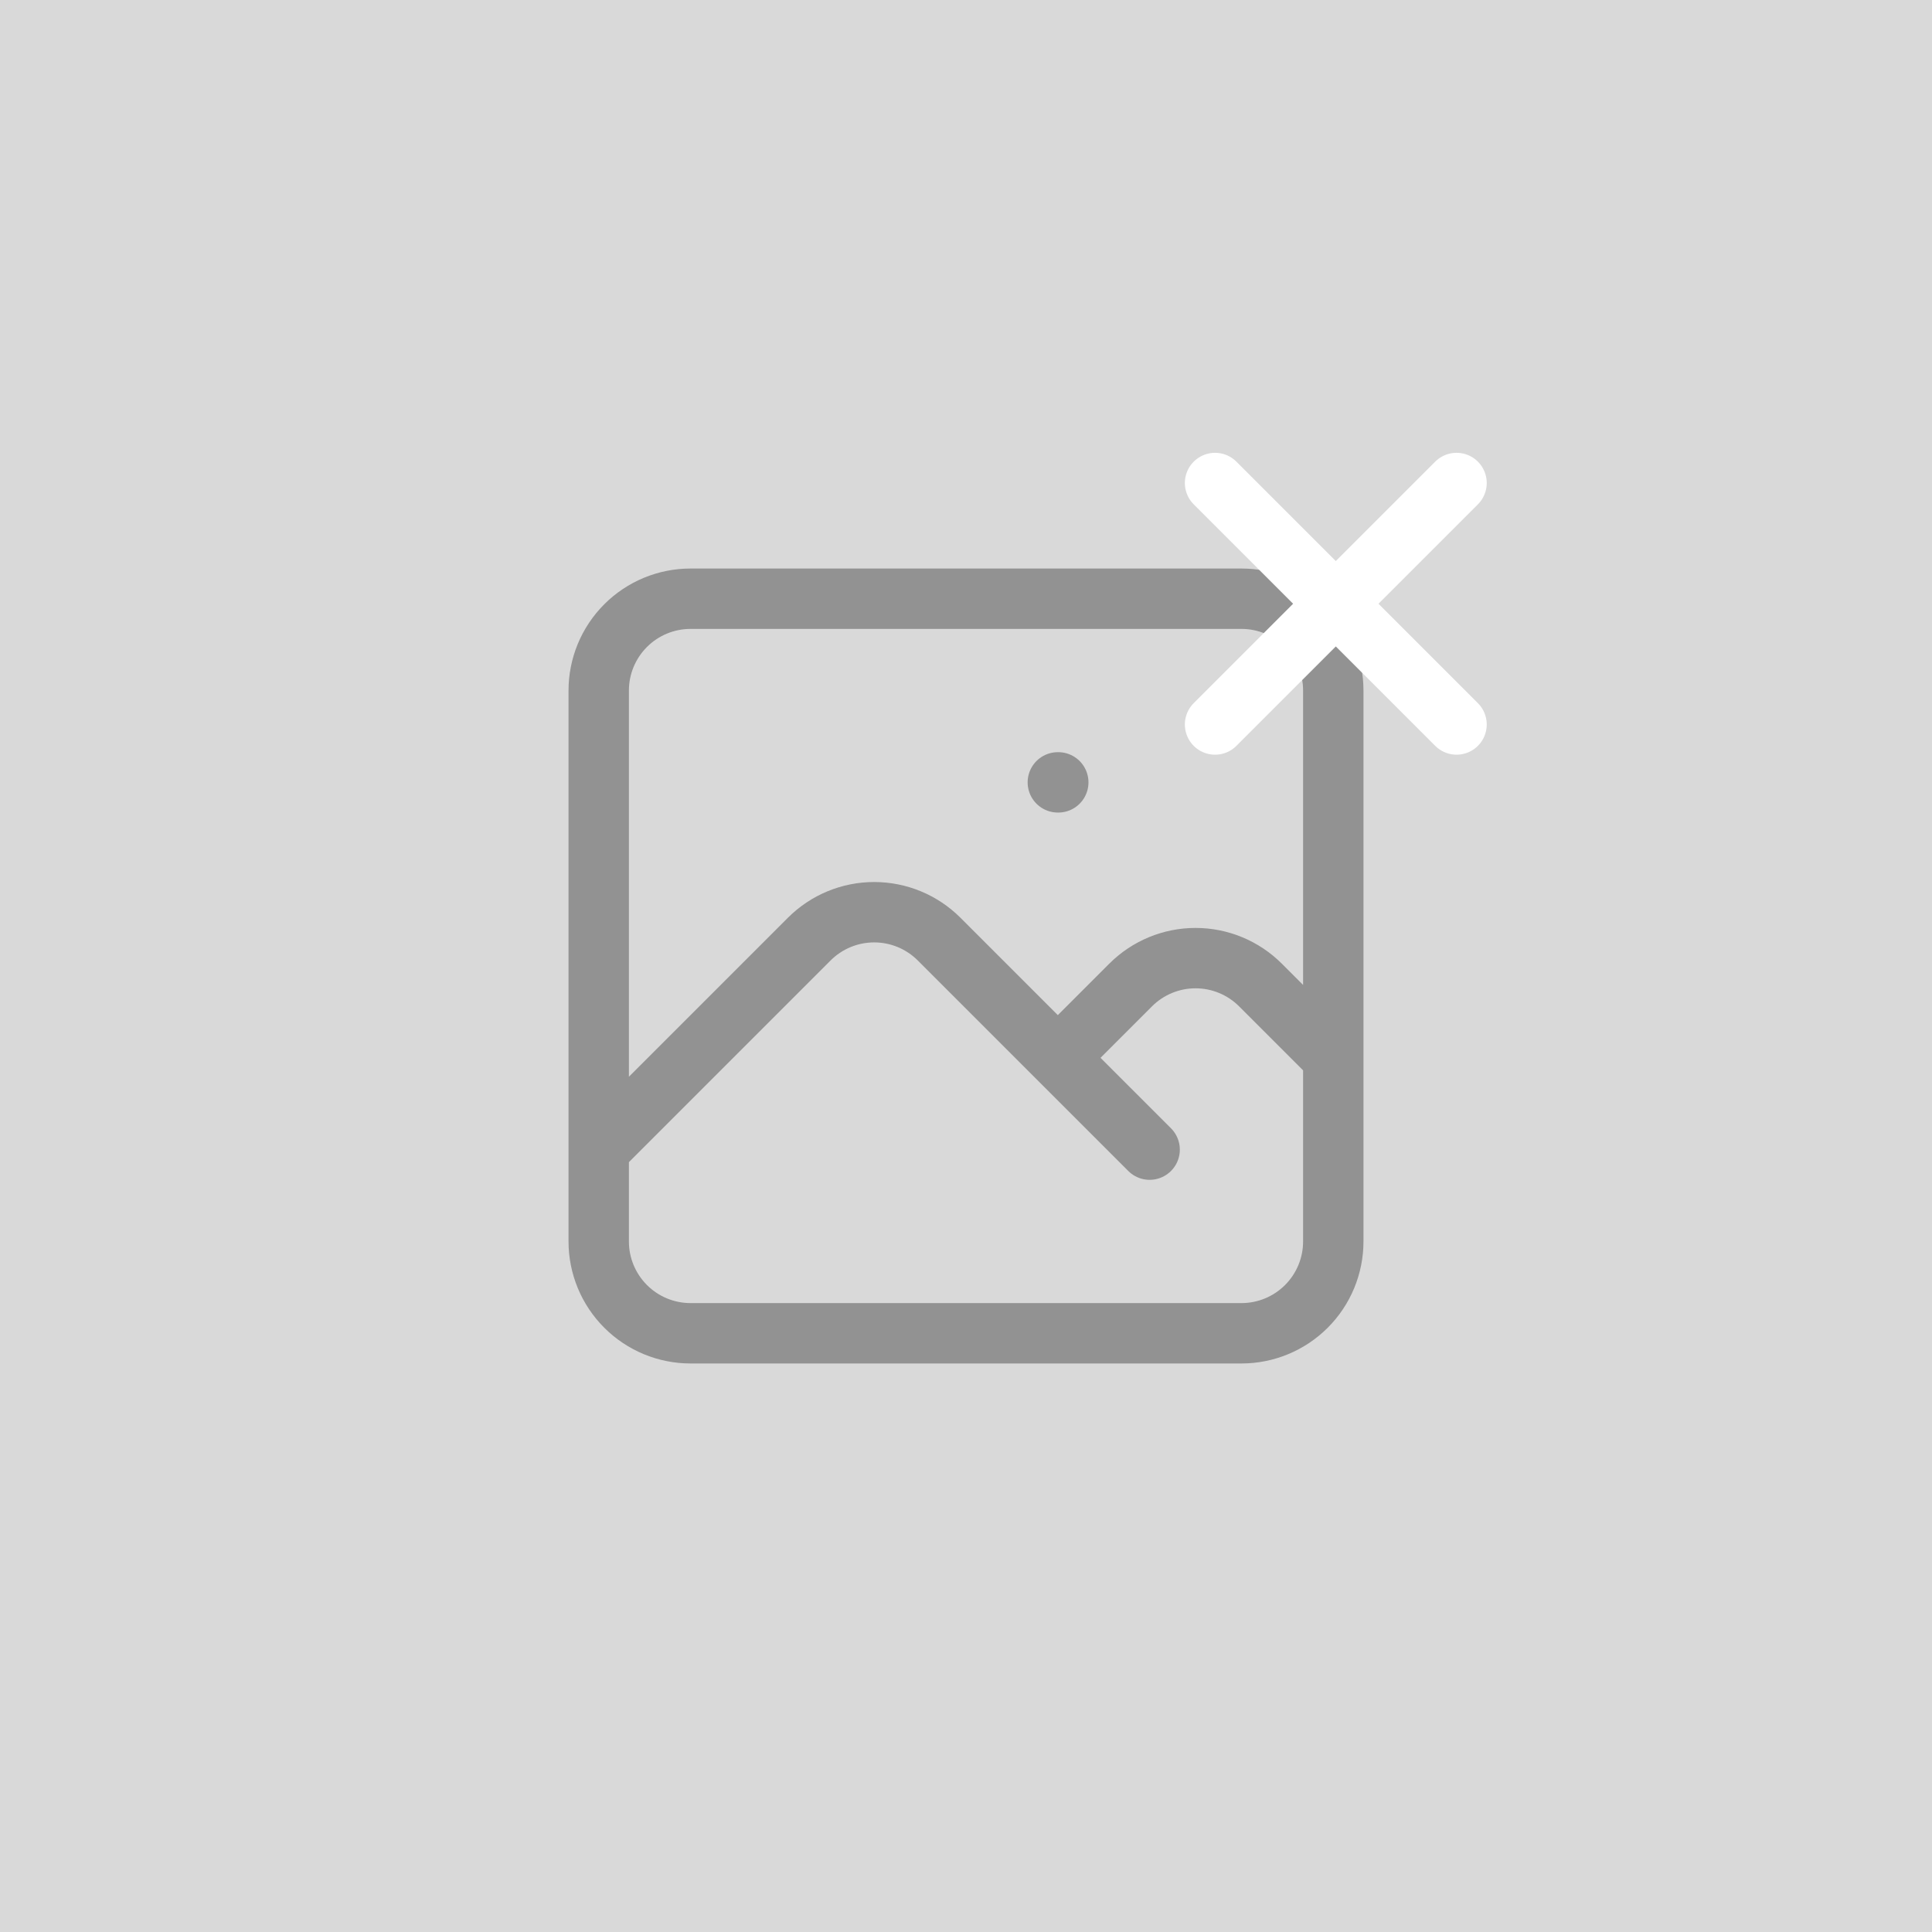 <svg width="256" height="256" viewBox="0 0 256 256" fill="none" xmlns="http://www.w3.org/2000/svg">
<rect width="256" height="256" fill="#D9D9D9"/>
<path d="M79.333 152.333L107.231 124.435C109.513 122.154 112.607 120.873 115.833 120.873C119.059 120.873 122.154 122.154 124.435 124.435L152.333 152.333M140.167 140.167L149.815 130.519C152.096 128.238 155.19 126.956 158.417 126.956C161.643 126.956 164.737 128.238 167.018 130.519L176.667 140.167M140.167 103.667H140.227M91.5 176.667H164.5C167.727 176.667 170.821 175.385 173.103 173.103C175.385 170.821 176.667 167.727 176.667 164.5V91.5C176.667 88.273 175.385 85.179 173.103 82.897C170.821 80.615 167.727 79.333 164.5 79.333H91.5C88.273 79.333 85.178 80.615 82.897 82.897C80.615 85.179 79.333 88.273 79.333 91.5V164.5C79.333 167.727 80.615 170.821 82.897 173.103C85.178 175.385 88.273 176.667 91.5 176.667Z" stroke="black" stroke-opacity="0.33" stroke-width="8" stroke-linecap="round" stroke-linejoin="round"/>
<path d="M161 64L193 96M161 96L193 64L161 96Z" stroke="white" stroke-width="8" stroke-linecap="round" stroke-linejoin="round"/>
</svg>
